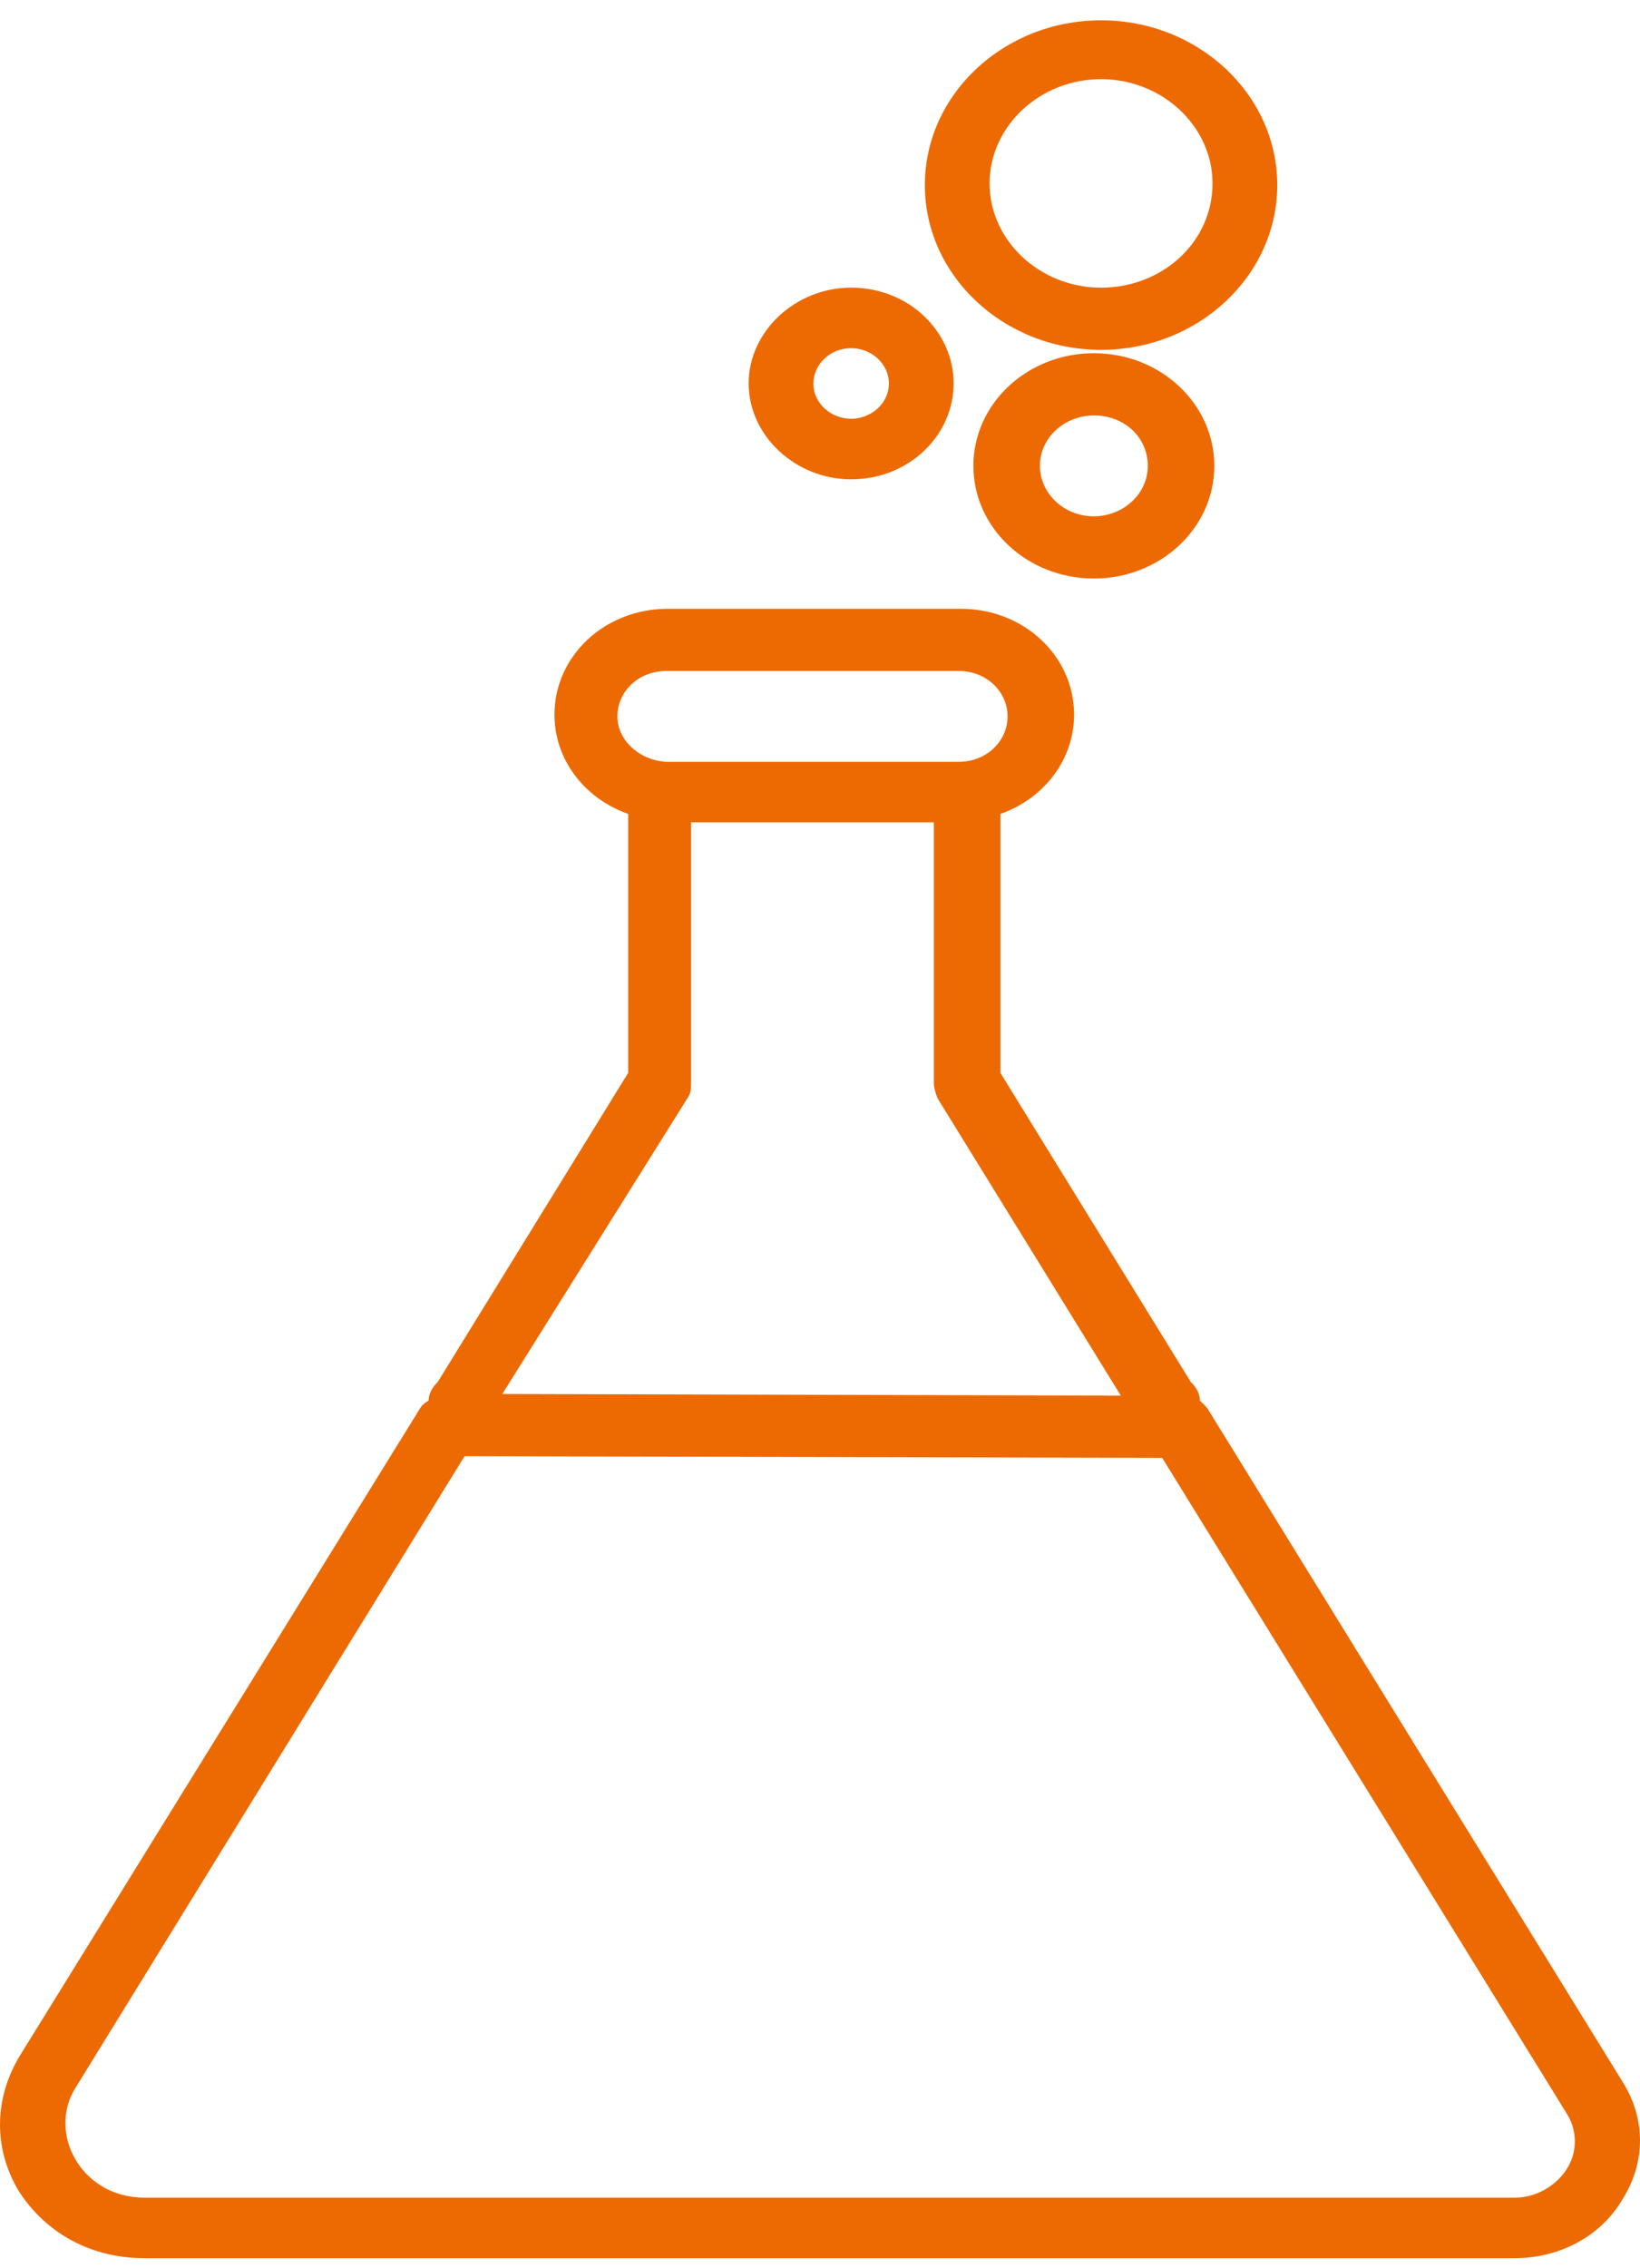 <svg width="55" height="76" viewBox="0 0 55 76" fill="none" xmlns="http://www.w3.org/2000/svg">
<g id="XMLID_44652_">
<path id="XMLID_44664_" d="M28.544 9.64C26.675 9.64 25.107 11.105 25.107 12.852C25.107 14.599 26.675 16.064 28.544 16.064C30.474 16.064 31.981 14.599 31.981 12.852C31.981 11.105 30.474 9.64 28.544 9.64ZM28.544 14.035C27.881 14.035 27.278 13.528 27.278 12.852C27.278 12.232 27.82 11.669 28.544 11.669C29.207 11.669 29.81 12.176 29.81 12.852C29.81 13.528 29.207 14.035 28.544 14.035Z" fill="#ED6A02"/>
<path id="XMLID_44661_" d="M42.835 6.203C42.835 3.16 40.181 0.681 36.925 0.681C33.669 0.681 31.016 3.16 31.016 6.203C31.016 9.246 33.669 11.725 36.925 11.725C40.181 11.725 42.835 9.246 42.835 6.203ZM36.925 9.641C34.875 9.641 33.187 8.063 33.187 6.147C33.187 4.231 34.875 2.653 36.925 2.653C38.975 2.653 40.664 4.231 40.664 6.147C40.664 8.119 38.975 9.641 36.925 9.641Z" fill="#ED6A02"/>
<path id="XMLID_44658_" d="M32.644 15.613C32.644 17.698 34.453 19.389 36.684 19.389C38.915 19.389 40.724 17.698 40.724 15.613C40.724 13.528 38.915 11.838 36.684 11.838C34.453 11.838 32.644 13.528 32.644 15.613ZM38.493 15.613C38.493 16.571 37.649 17.304 36.684 17.304C35.659 17.304 34.875 16.515 34.875 15.613C34.875 14.655 35.719 13.923 36.684 13.923C37.709 13.923 38.493 14.655 38.493 15.613Z" fill="#ED6A02"/>
<path id="XMLID_44653_" d="M0.626 73.427C1.53 74.836 3.038 75.681 4.847 75.681H50.794C52.302 75.681 53.688 74.949 54.412 73.709C55.196 72.469 55.196 71.004 54.412 69.764L40.543 47.282C40.483 47.169 40.362 47.056 40.242 46.943C40.242 46.718 40.121 46.493 39.94 46.324L33.549 35.956V27.278C34.996 26.771 36.021 25.475 36.021 23.953C36.021 21.981 34.333 20.403 32.222 20.403H22.394C20.283 20.403 18.595 21.981 18.595 23.953C18.595 25.475 19.62 26.771 21.067 27.278V35.956L14.675 46.324C14.495 46.493 14.374 46.718 14.374 46.943C14.253 47 14.133 47.112 14.072 47.225L0.686 68.863C-0.218 70.328 -0.218 72.019 0.626 73.427ZM20.705 24.01C20.705 23.164 21.429 22.488 22.333 22.488H32.162C33.066 22.488 33.79 23.164 33.79 24.01C33.79 24.855 33.066 25.531 32.162 25.531H22.333C21.429 25.475 20.705 24.799 20.705 24.01ZM23.057 36.801C23.177 36.632 23.177 36.463 23.177 36.294V27.56H31.318V36.294C31.318 36.463 31.378 36.632 31.438 36.801L37.589 46.774L16.846 46.718L23.057 36.801ZM2.555 69.934L15.58 48.803L38.976 48.859L52.543 70.835C52.905 71.399 52.905 72.131 52.543 72.695C52.181 73.258 51.518 73.653 50.794 73.653H4.847C3.882 73.653 3.038 73.202 2.555 72.413C2.073 71.624 2.073 70.666 2.555 69.934Z" fill="#ED6A02"/>
</g>
</svg>

